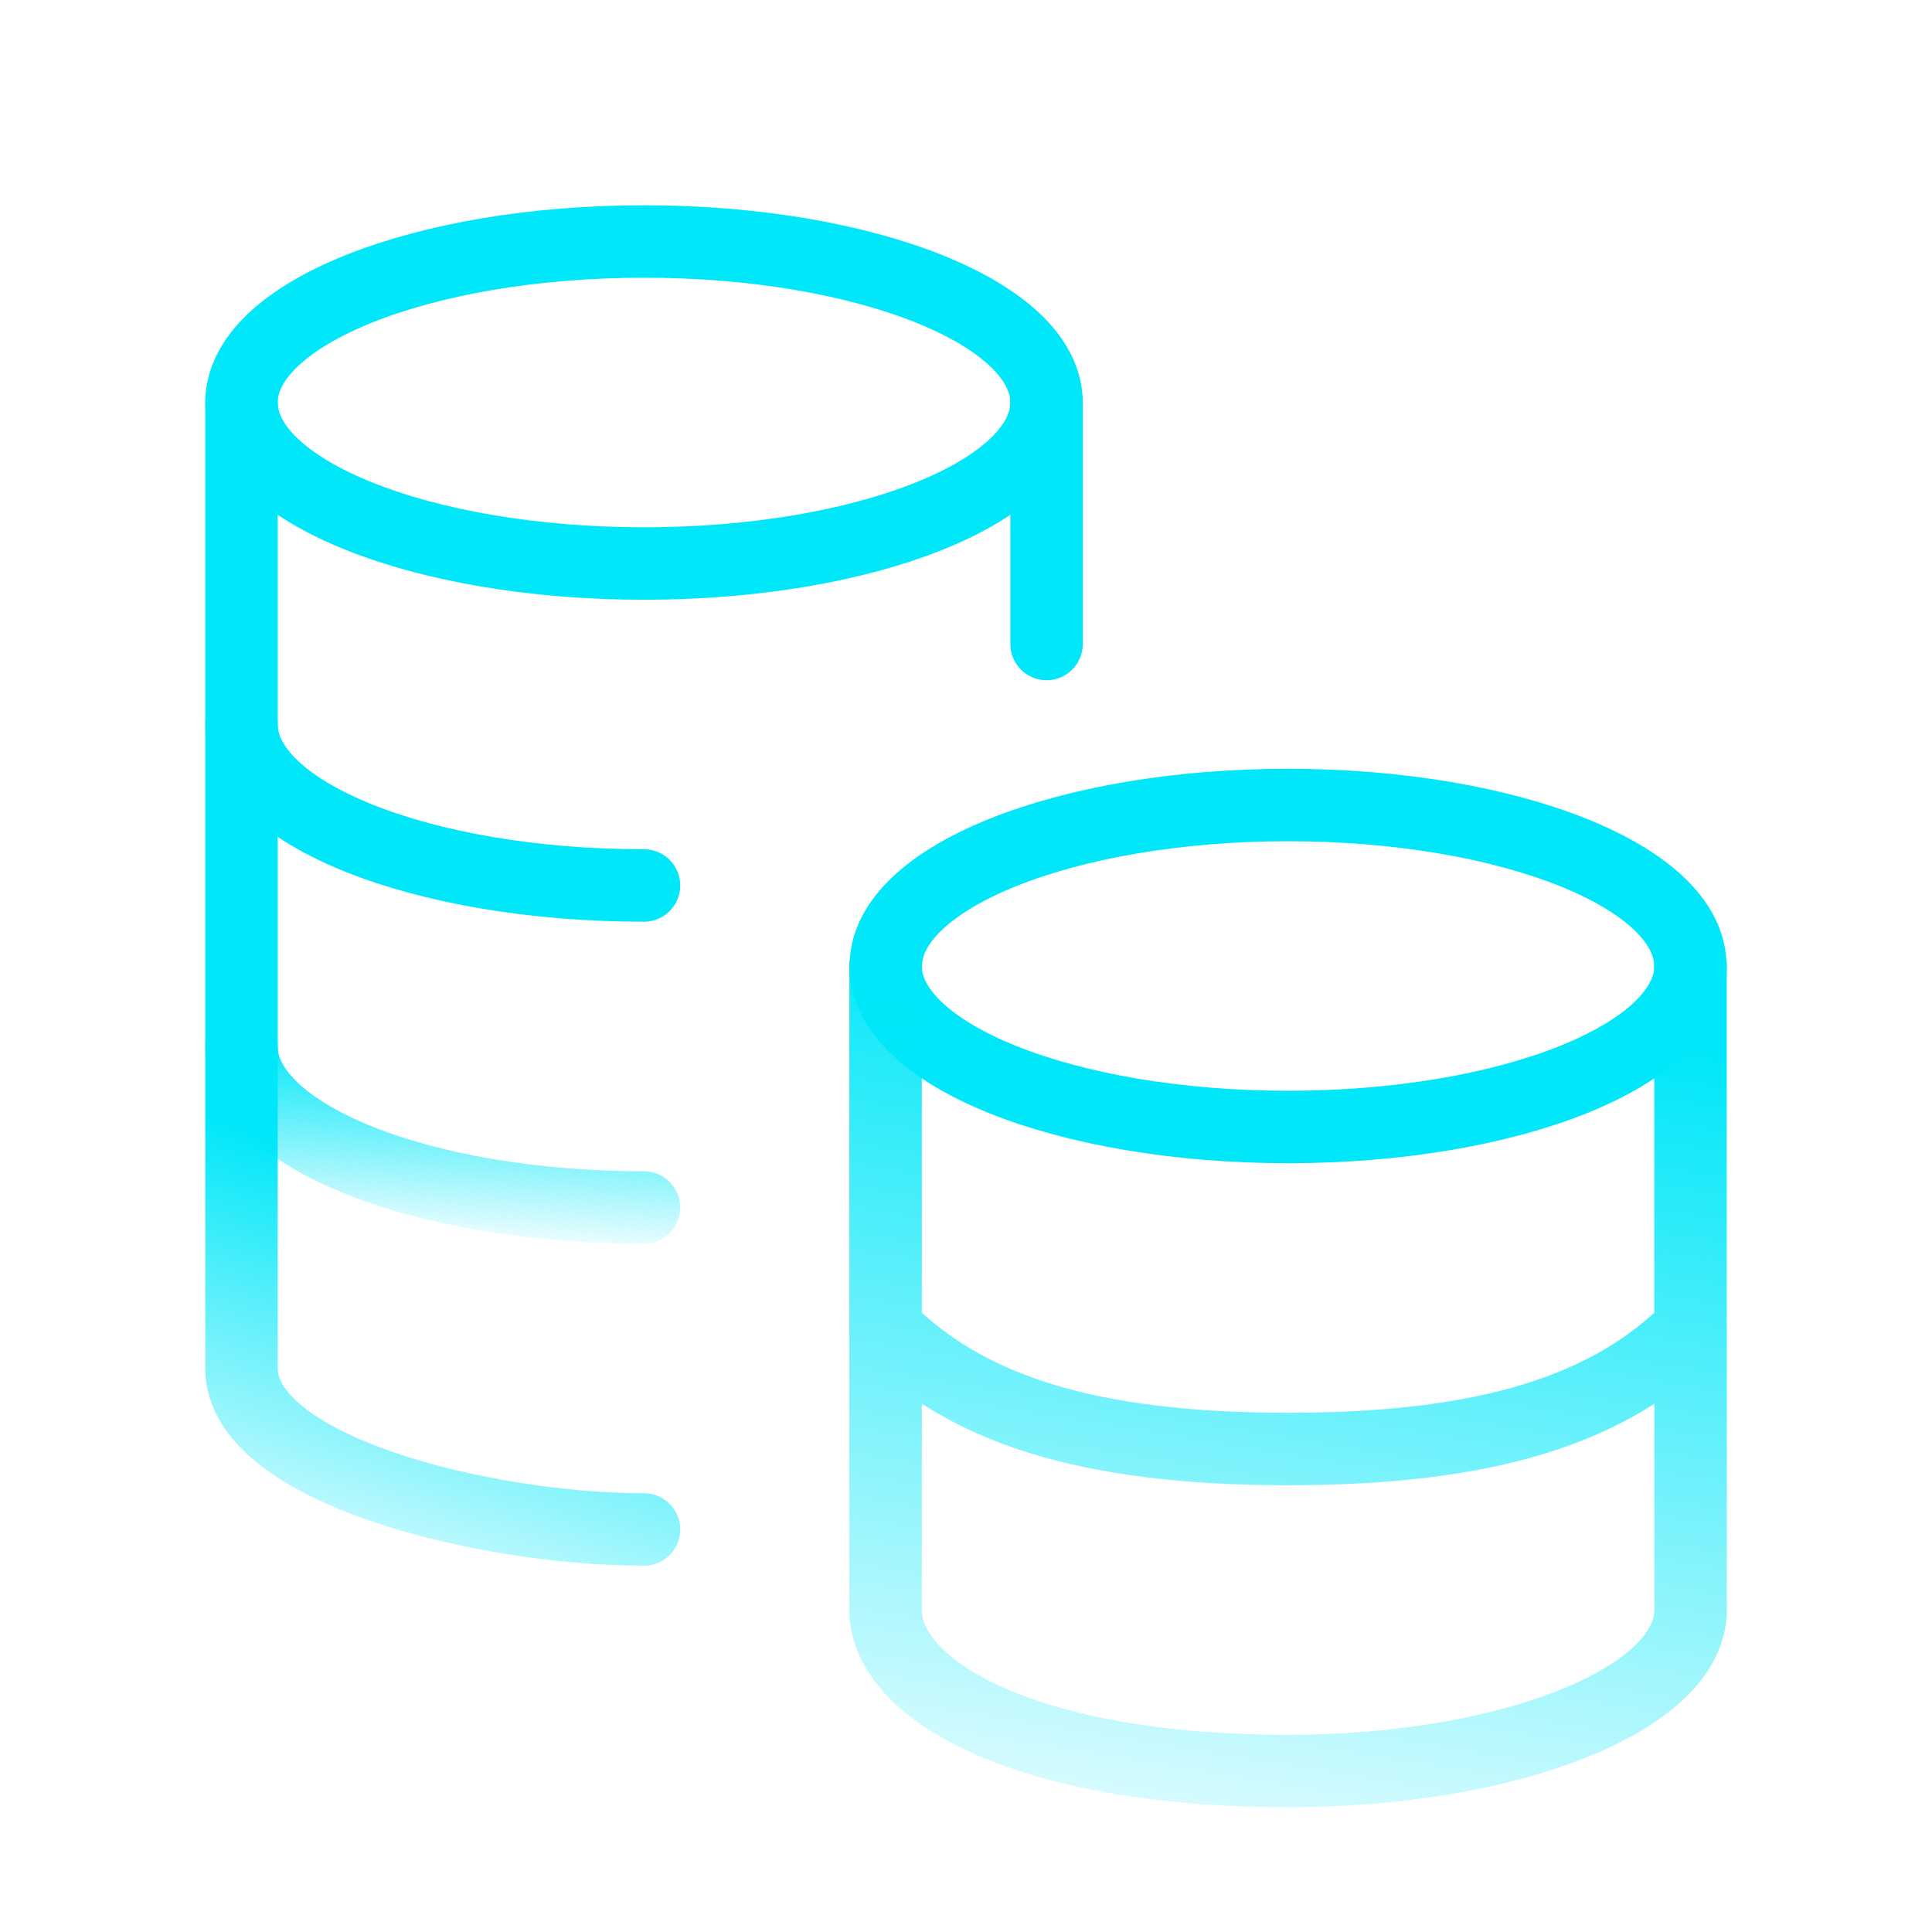 <svg width="40" height="40" fill="none" xmlns="http://www.w3.org/2000/svg">
  <path d="M5 15c0 1.842 3.73 3.333 8.333 3.333" stroke="#00E7F9" stroke-width="1.5" stroke-linecap="round"
    stroke-linejoin="round" />
  <path d="M13.332 25C8.73 25 5 23.51 5 21.667" stroke="url(#paint0_linear)" stroke-width="1.5" stroke-linecap="round"
    stroke-linejoin="round" />
  <path
    d="M21.666 8.333h.002v5M18.334 20c0 1.842 3.73 3.333 8.333 3.333 4.604 0 8.334-1.491 8.334-3.333m-8.331-3.333c-4.6 0-8.334 1.492-8.33 3.333m8.326-3.333c4.6 0 8.333 1.492 8.33 3.333"
    stroke="#00E7F9" stroke-width="1.5" stroke-linecap="round" stroke-linejoin="round" />
  <path
    d="M35 20v7.5M18.335 20v7.5m16.667 0v5.833c0 1.842-3.73 3.334-8.334 3.334-5.416 0-8.333-1.667-8.333-3.334V27.5m16.667 0c-1.667 1.667-4.167 2.5-8.334 2.5-4.166 0-6.666-.833-8.333-2.5"
    stroke="url(#paint1_linear)" stroke-width="1.5" stroke-linecap="round" stroke-linejoin="round" />
  <path clip-rule="evenodd"
    d="M13.333 11.667c4.603 0 8.334-1.493 8.334-3.334 0-1.84-3.731-3.333-8.334-3.333C8.731 5 5 6.492 5 8.333c0 1.841 3.731 3.334 8.333 3.334z"
    stroke="#00E7F9" stroke-width="1.5" stroke-linecap="round" stroke-linejoin="round" />
  <path d="M5 8.333v20c0 2.083 5 3.333 8.333 3.333" stroke="url(#paint2_linear)" stroke-width="1.5"
    stroke-linecap="round" stroke-linejoin="round" />
  <defs>
    <linearGradient id="paint0_linear" x1="9.901" y1="25.937" x2="10.171" y2="21.798" gradientUnits="userSpaceOnUse">
      <stop stop-color="#00E7F9" stop-opacity="0" />
      <stop offset="1" stop-color="#00E7F9" />
    </linearGradient>
    <linearGradient id="paint1_linear" x1="28.137" y1="41.349" x2="31.447" y2="21.105" gradientUnits="userSpaceOnUse">
      <stop stop-color="#00E7F9" stop-opacity="0" />
      <stop offset="1" stop-color="#00E7F9" />
    </linearGradient>
    <linearGradient id="paint2_linear" x1="5.833" y1="33.75" x2="8.683" y2="24.463" gradientUnits="userSpaceOnUse">
      <stop stop-color="#00E7F9" stop-opacity="0" />
      <stop offset="1" stop-color="#00E7F9" />
    </linearGradient>
  </defs>
</svg>